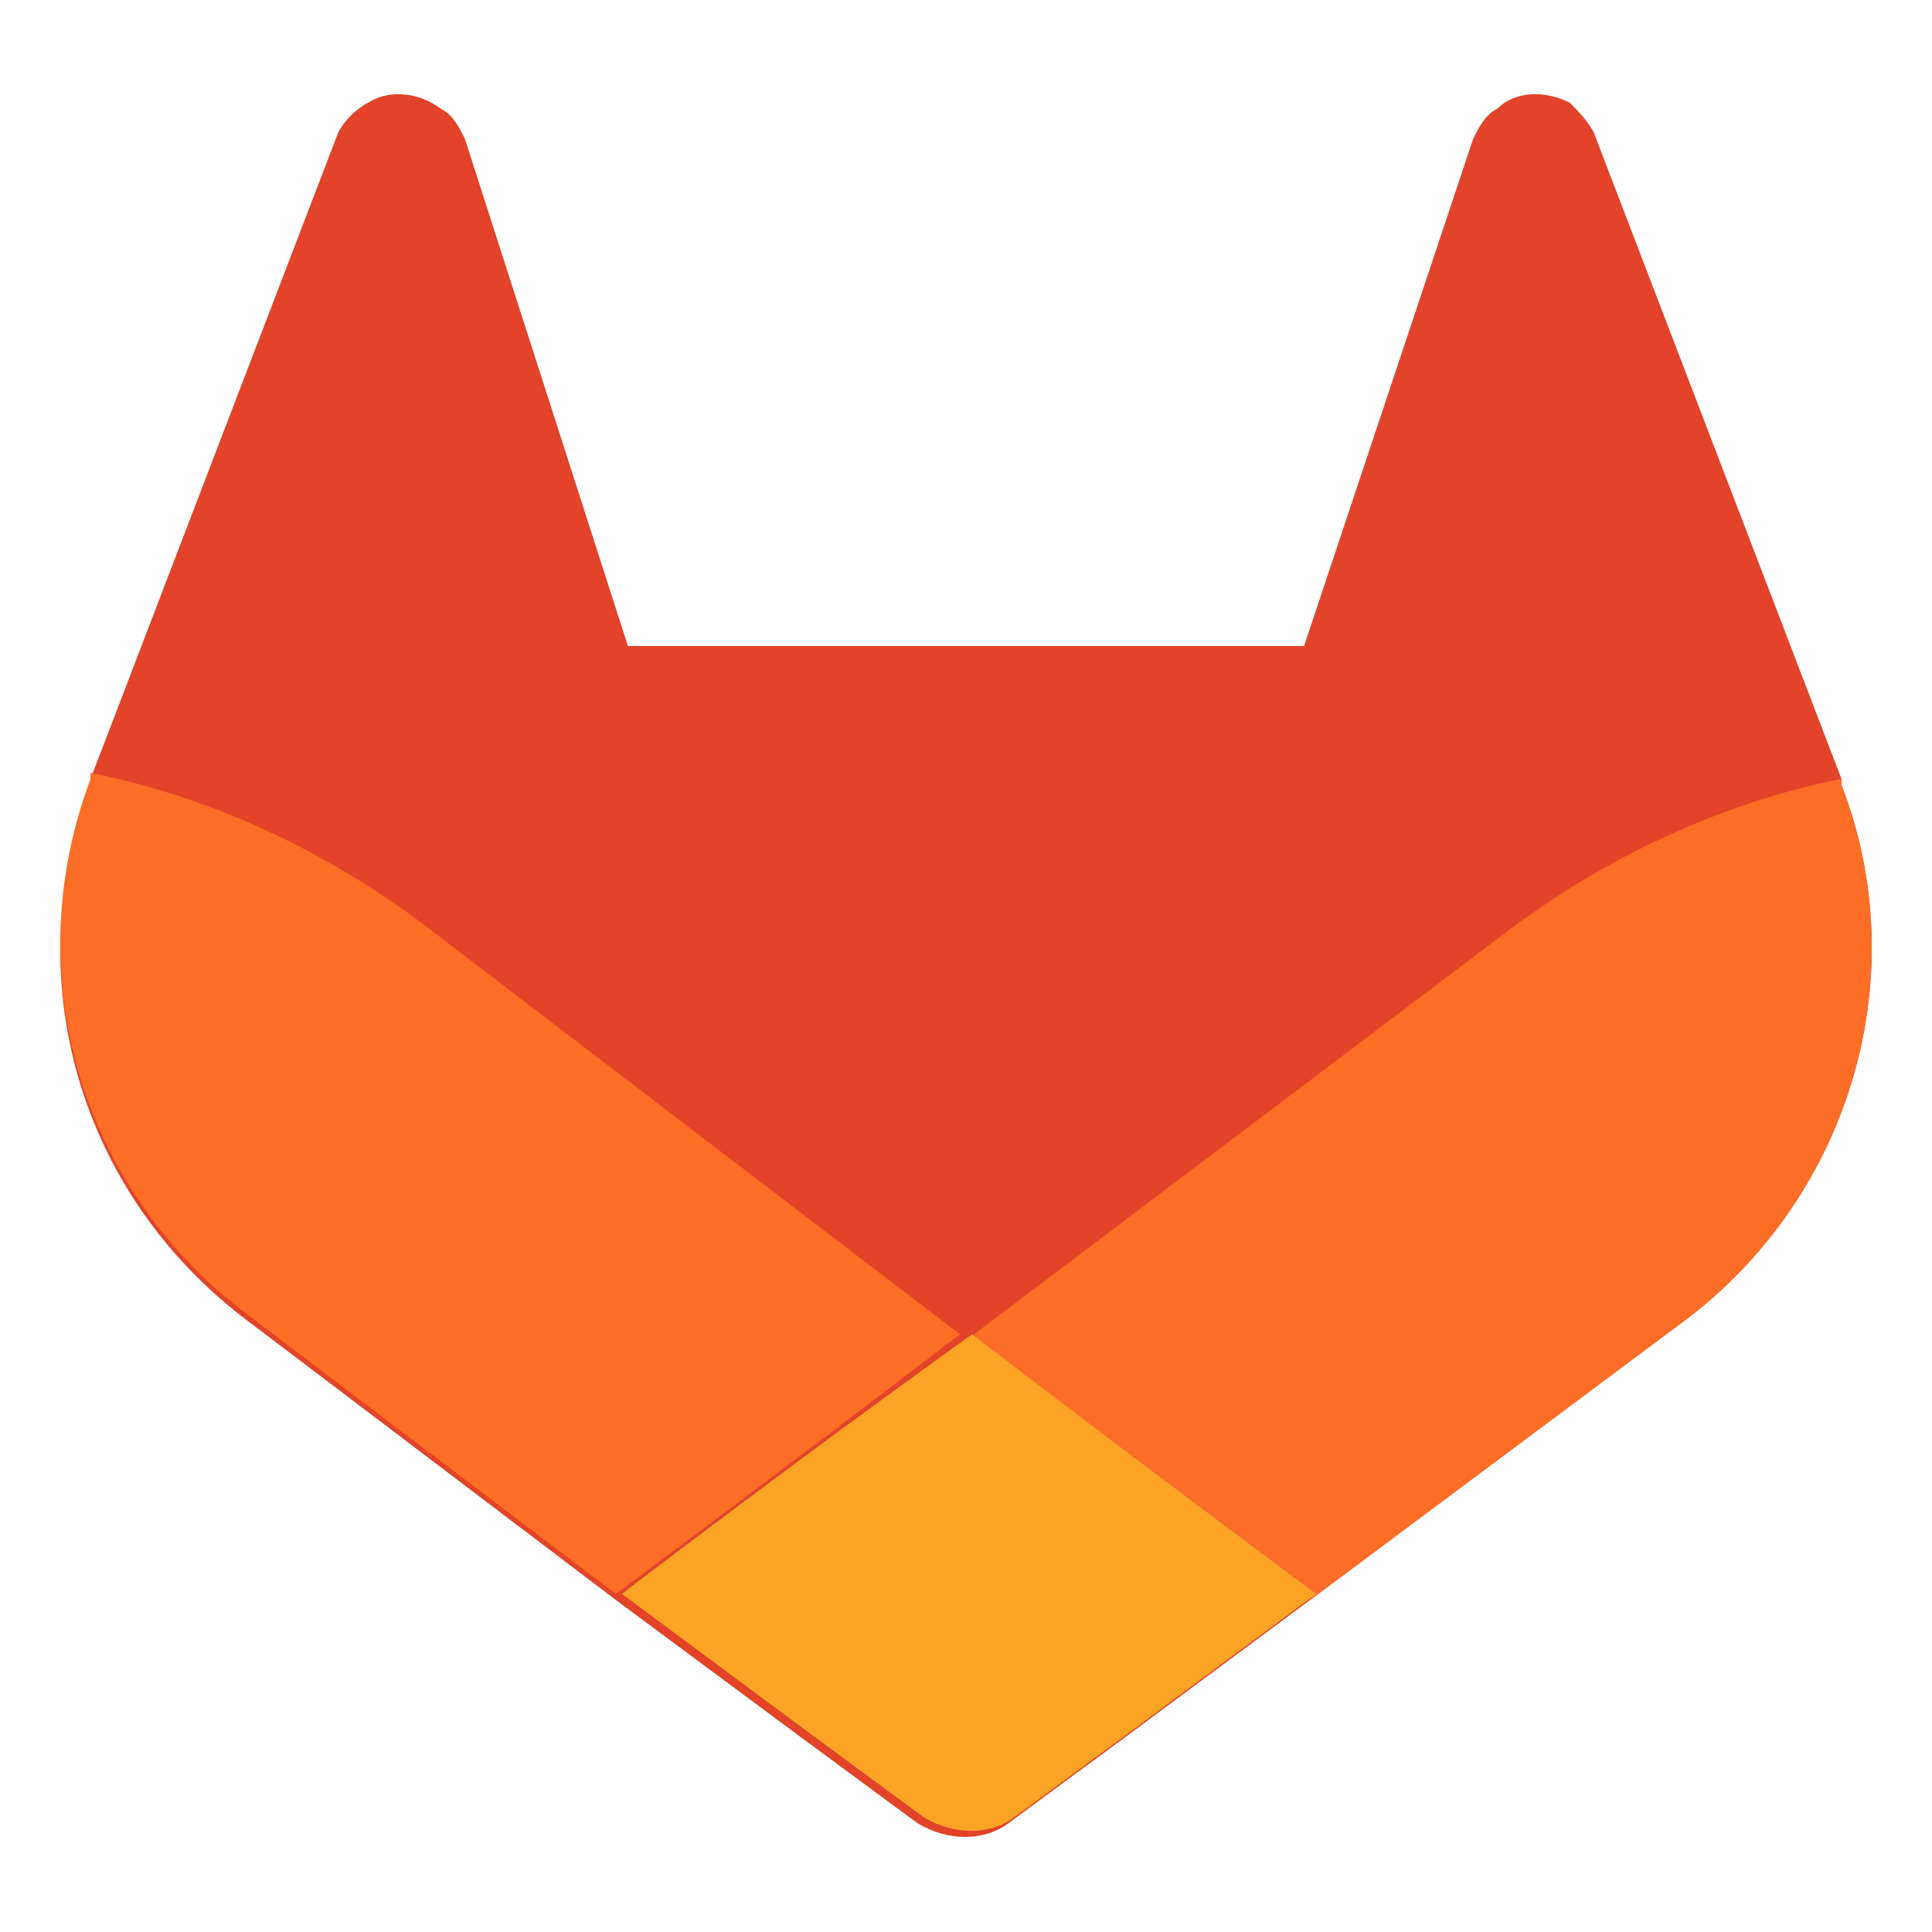 <svg version="1.1" id="prefix__Layer_1" xmlns="http://www.w3.org/2000/svg" x="0" y="0" viewBox="0 0 32 32" xml:space="preserve"><style>.prefix__st1{fill:#fc6d26}</style><g id="prefix__LOGO"><path d="M30.5 13v-.1L26.4 2.2c-.1-.2-.3-.4-.4-.5-.4-.2-.9-.2-1.2.1-.2.1-.3.3-.4.5l-2.8 8.4H10.4L7.7 2.3c-.1-.2-.2-.4-.4-.5-.4-.3-.9-.3-1.2-.1-.2.1-.4.3-.5.5L1.5 12.9v.1c-1.2 3.2-.2 6.7 2.5 8.8l6.2 4.7 3.1 2.3 1.9 1.4c.5.3 1.1.3 1.5 0l1.9-1.4 3.1-2.3 6.3-4.7c2.7-2.1 3.7-5.7 2.5-8.8z" fill="#e24329"/><path class="prefix__st1" d="M30.5 13v-.1c-2 .4-3.9 1.3-5.5 2.5l-9 6.8c3.1 2.3 5.7 4.3 5.7 4.3l6.3-4.7c2.7-2.1 3.7-5.7 2.5-8.8z"/><path d="M10.3 26.4l3.1 2.3 1.9 1.4c.5.3 1.1.3 1.5 0l1.9-1.4 3.1-2.3s-2.7-2-5.7-4.3c-3.2 2.3-5.8 4.3-5.8 4.3z" fill="#fca326"/><path class="prefix__st1" d="M7 15.3c-1.6-1.2-3.5-2.1-5.5-2.5v.1c-1.2 3.2-.2 6.7 2.5 8.8l6.2 4.7s2.7-2 5.7-4.3L7 15.3z"/></g></svg>
